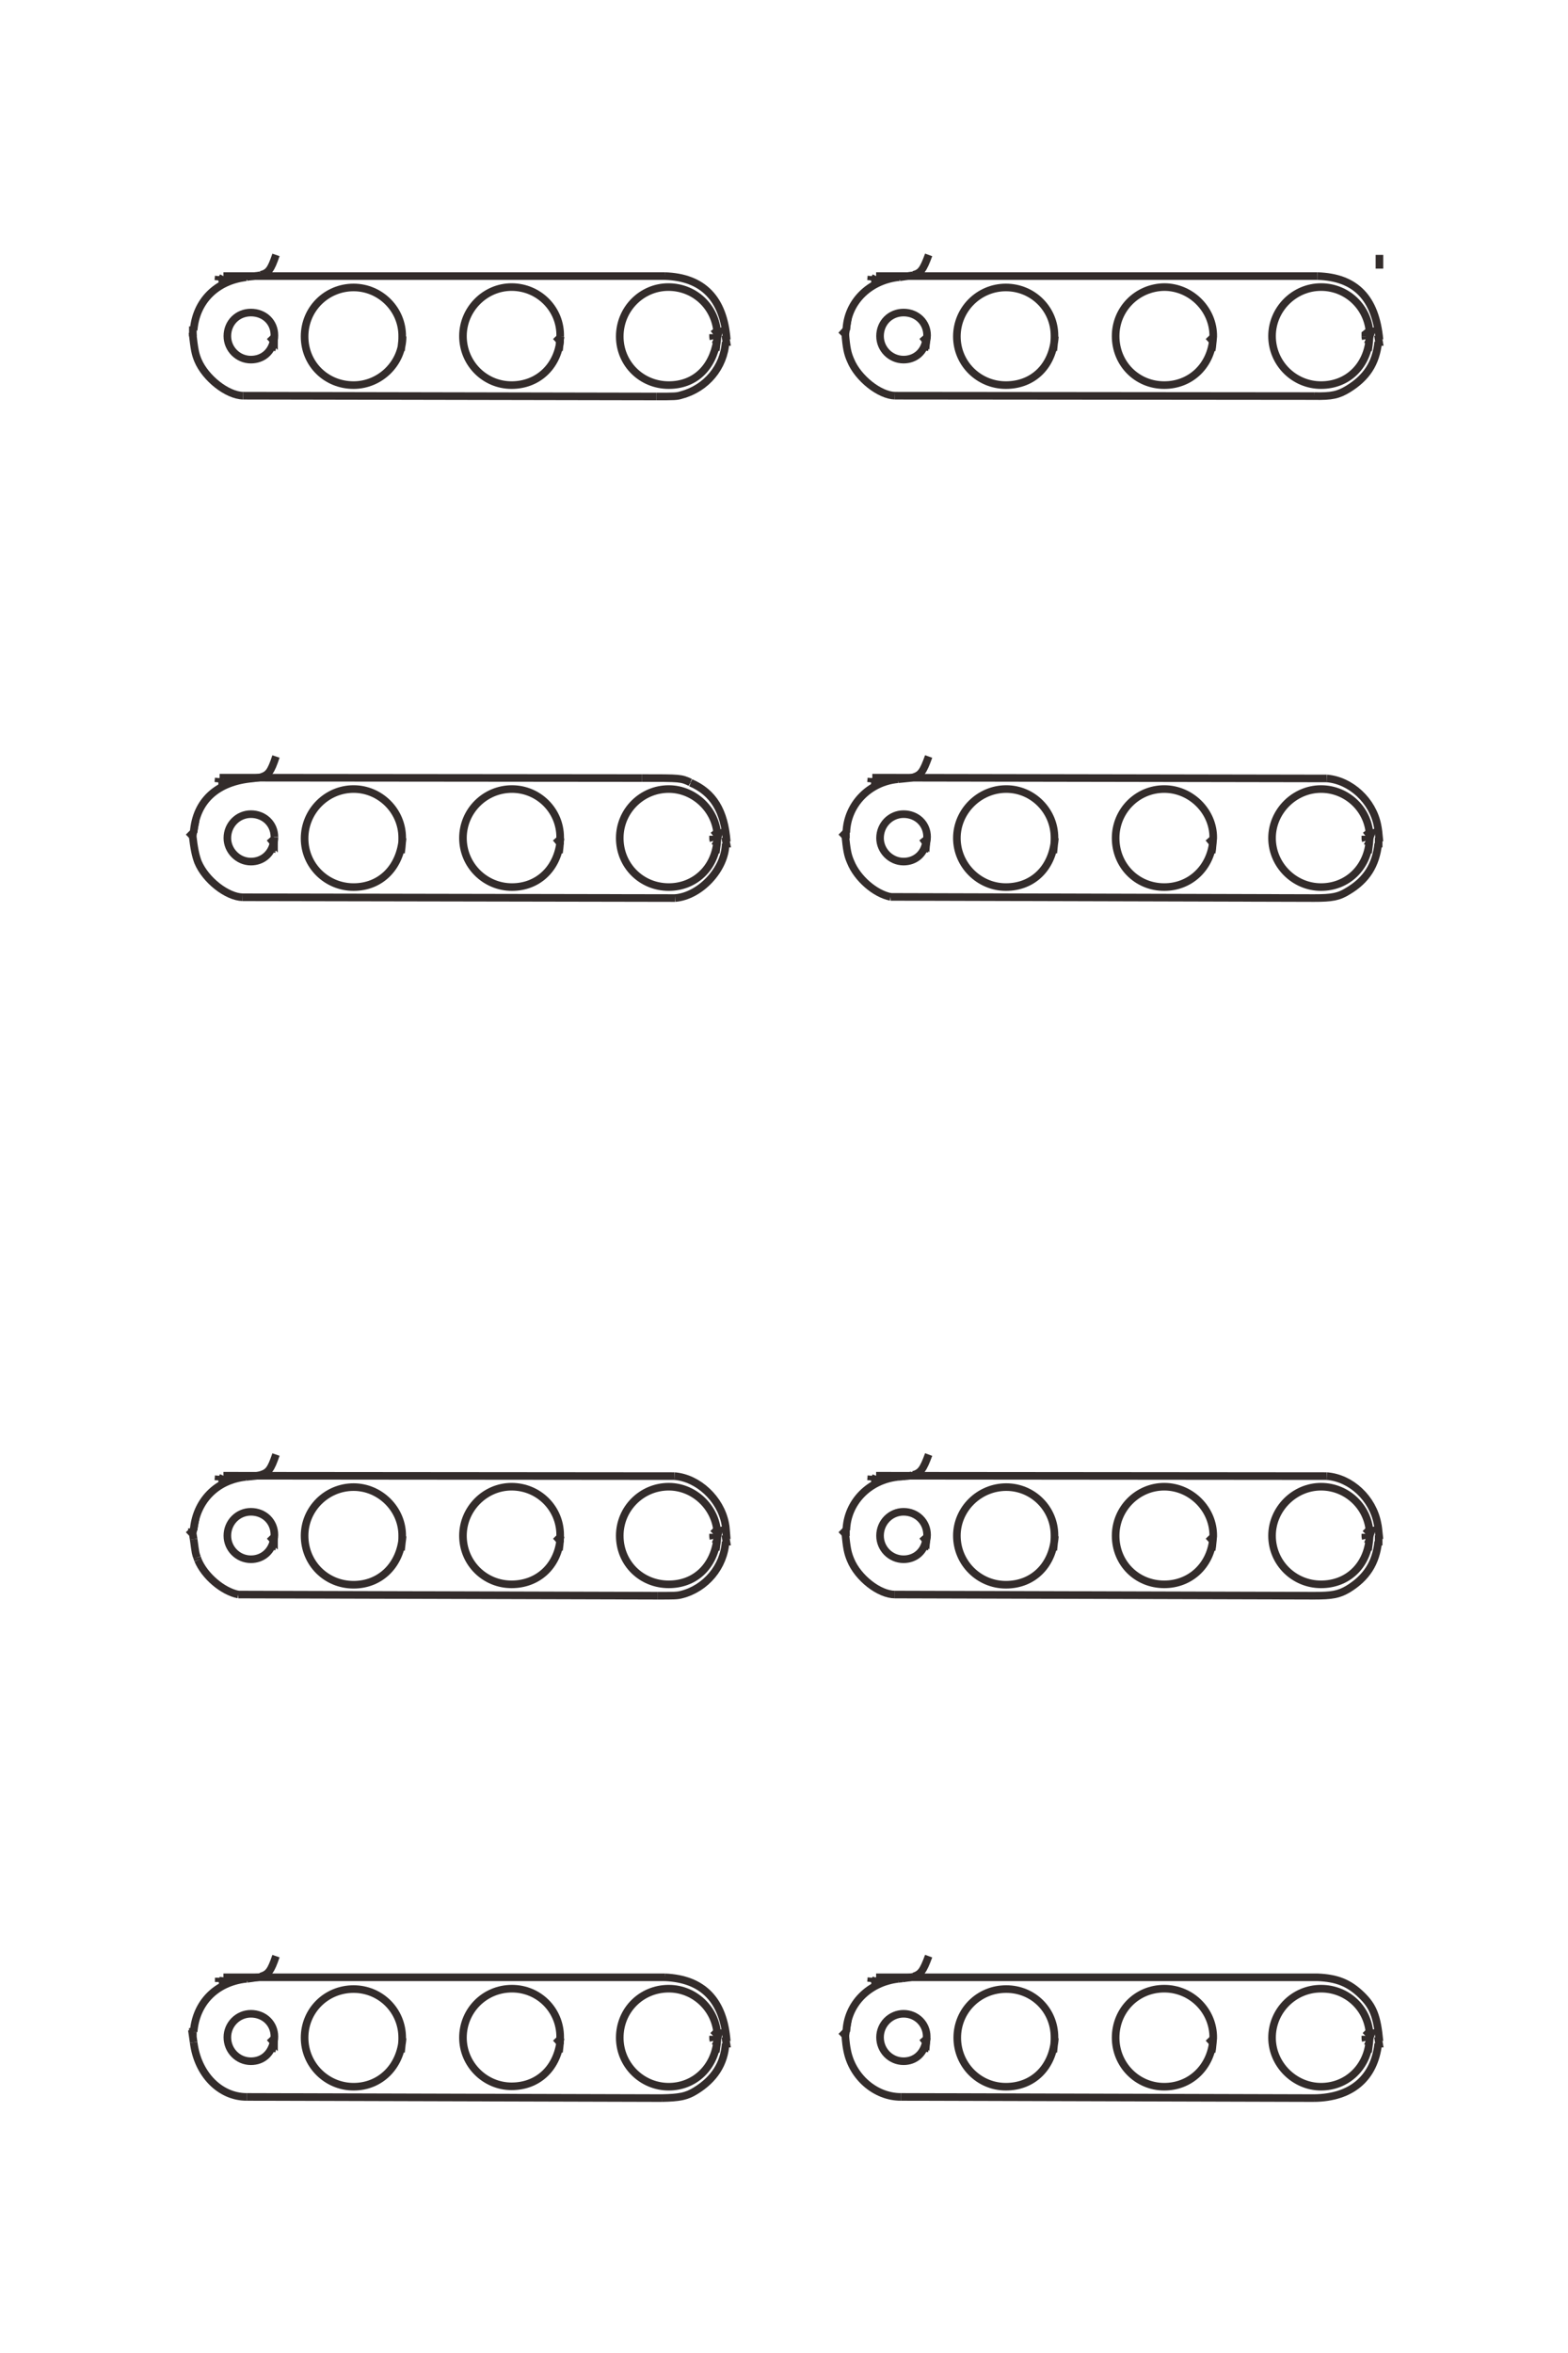 <?xml version="1.0" encoding="UTF-8"?>
<!DOCTYPE svg PUBLIC "-//W3C//DTD SVG 1.1//EN" "http://www.w3.org/Graphics/SVG/1.1/DTD/svg11.dtd">
<!-- Creator: CorelDRAW X8 -->
<svg xmlns="http://www.w3.org/2000/svg" xml:space="preserve" width="40mm" height="60mm" version="1.1" style="shape-rendering:geometricPrecision; text-rendering:geometricPrecision; image-rendering:optimizeQuality; fill-rule:evenodd; clip-rule:evenodd"
viewBox="0 0 4000 6000"
 xmlns:xlink="http://www.w3.org/1999/xlink">
 <defs>
  <style type="text/css">
   <![CDATA[
    .str0 {stroke:#332C2B;stroke-width:19.4}
    .fil0 {fill:none;fill-rule:nonzero}
   ]]>
  </style>
 </defs>
 <g id="图层_x0020_1">
  <g id="_2346155477680">
   <g>
    <line class="fil0 str0" x1="3519" y1="650" x2="3519" y2= "685" />
    <line class="fil0 str0" x1="558" y1="5043" x2="558" y2= "5054" />
    <path class="fil0 str0" d="M558 5054c8,-1 11,-4 12,-12"/>
    <line class="fil0 str0" x1="570" y1="5042" x2="1696" y2= "5042" />
    <path class="fil0 str0" d="M1696 5042c97,4 150,58 158,163"/>
    <polyline class="fil0 str0" points="1854,5205 1852,5205 1853,5211 1849,5211 1851,5211 "/>
    <path class="fil0 str0" d="M1851 5211c-3,51 -29,91 -76,120 -24,15 -42,18 -87,19"/>
    <line class="fil0 str0" x1="1688" y1="5350" x2="630" y2= "5347" />
    <path class="fil0 str0" d="M630 5347c0,0 -1,0 -1,0 -68,0 -125,-58 -135,-139"/>
    <polyline class="fil0 str0" points="494,5208 491,5187 492,5187 492,5181 494,5181 "/>
    <path class="fil0 str0" d="M494 5181c6,-74 57,-126 133,-135"/>
    <line class="fil0 str0" x1="627" y1="5046" x2="630" y2= "5046" />
    <path class="fil0 str0" d="M630 5046c28,-4 28,-4 35,-5"/>
    <line class="fil0 str0" x1="665" y1="5041" x2="665" y2= "5040" />
    <path class="fil0 str0" d="M665 5040c20,-6 26,-14 39,-52"/>
    <polyline class="fil0 str0" points="1830,5197 1834,5185 1824,5186 1819,5191 "/>
    <path class="fil0 str0" d="M1819 5191c0,2 0,4 0,5 0,2 0,4 1,8"/>
    <line class="fil0 str0" x1="1820" y1="5204" x2="1829" y2= "5208" />
    <path class="fil0 str0" d="M1829 5208c-8,66 -59,113 -123,113 -69,0 -125,-56 -125,-125 0,-70 55,-125 125,-125 69,0 125,57 124,126 0,9 -1,15 -4,36"/>
    <path class="fil0 str0" d="M1027 5197c-5,73 -57,124 -125,124 -69,0 -125,-56 -125,-125 0,-69 55,-124 125,-124 69,0 124,55 124,124 0,8 0,11 -3,37"/>
    <polyline class="fil0 str0" points="699,5196 699,5207 688,5196 698,5207 "/>
    <path class="fil0 str0" d="M698 5207c-7,30 -28,49 -58,49 -33,0 -60,-27 -60,-61 0,-33 27,-60 60,-60 34,0 60,25 60,58 0,9 -1,15 -7,38"/>
    <polyline class="fil0 str0" points="1430,5197 1428,5208 1418,5197 1429,5208 "/>
    <path class="fil0 str0" d="M1429 5208c-10,68 -58,112 -124,112 -68,0 -124,-56 -124,-124 0,-69 55,-125 125,-125 69,0 123,55 123,123 0,9 0,14 -3,39"/>
    <line class="fil0 str0" x1="2223" y1="5043" x2="2222" y2= "5054" />
    <path class="fil0 str0" d="M2222 5054c5,-1 8,-2 13,-8"/>
    <line class="fil0 str0" x1="2235" y1="5046" x2="2235" y2= "5042" />
    <path class="fil0 str0" d="M2235 5042c375,0 751,0 1126,0 49,2 80,14 112,45 30,29 40,54 46,118"/>
    <polyline class="fil0 str0" points="3519,5205 3517,5205 3518,5211 3514,5211 3516,5211 "/>
    <path class="fil0 str0" d="M3516 5211c-10,88 -68,138 -164,139"/>
    <line class="fil0 str0" x1="3352" y1="5350" x2="2298" y2= "5347" />
    <path class="fil0 str0" d="M2298 5347c-65,0 -124,-51 -137,-119 -2,-10 -3,-17 -5,-41"/>
    <polyline class="fil0 str0" points="2156,5187 2157,5187 2158,5181 2146,5193 2159,5181 "/>
    <path class="fil0 str0" d="M2159 5181c2,-70 57,-126 132,-135"/>
    <line class="fil0 str0" x1="2291" y1="5046" x2="2302" y2= "5045" />
    <path class="fil0 str0" d="M2302 5045c22,-3 22,-3 26,-4"/>
    <line class="fil0 str0" x1="2328" y1="5041" x2="2330" y2= "5040" />
    <path class="fil0 str0" d="M2330 5040c19,-6 25,-14 39,-52"/>
    <polyline class="fil0 str0" points="3494,5197 3498,5185 3488,5186 3483,5191 "/>
    <path class="fil0 str0" d="M3483 5191c0,2 0,4 0,5 0,2 0,4 1,8"/>
    <line class="fil0 str0" x1="3484" y1="5204" x2="3493" y2= "5208" />
    <path class="fil0 str0" d="M3493 5208c-7,66 -59,113 -123,113 -68,0 -125,-57 -125,-125 0,-69 56,-125 125,-125 69,0 124,54 124,123 0,9 -1,17 -4,39"/>
    <path class="fil0 str0" d="M2691 5197c-5,74 -55,124 -125,124 -69,0 -124,-56 -124,-125 0,-69 55,-124 125,-124 69,0 123,54 123,123 0,9 0,12 -3,38"/>
    <polyline class="fil0 str0" points="2364,5196 2363,5207 2353,5196 2362,5207 "/>
    <path class="fil0 str0" d="M2362 5207c-6,30 -28,49 -57,49 -33,0 -60,-27 -60,-61 0,-33 27,-60 60,-60 33,0 59,26 59,58 0,9 -1,16 -6,38"/>
    <polyline class="fil0 str0" points="3094,5197 3093,5208 3083,5197 3094,5208 "/>
    <path class="fil0 str0" d="M3094 5208c-8,66 -59,113 -124,113 -69,0 -124,-56 -124,-125 0,-70 54,-125 124,-125 70,0 126,57 125,126 -1,9 -1,16 -4,36"/>
    <line class="fil0 str0" x1="558" y1="3763" x2="557" y2= "3775" />
    <path class="fil0 str0" d="M557 3775c7,-1 9,-3 13,-12"/>
    <line class="fil0 str0" x1="570" y1="3763" x2="1721" y2= "3764" />
    <path class="fil0 str0" d="M1721 3764c60,5 117,58 129,121 2,9 2,18 4,40"/>
    <polyline class="fil0 str0" points="1854,3925 1852,3925 1853,3931 1849,3931 1851,3931 "/>
    <path class="fil0 str0" d="M1851 3931c-4,64 -50,119 -112,135 -12,3 -18,3 -62,3"/>
    <line class="fil0 str0" x1="1677" y1="4069" x2="608" y2= "4066" />
    <path class="fil0 str0" d="M608 4066c-40,-8 -86,-47 -103,-88"/>
    <line class="fil0 str0" x1="505" y1="3978" x2="503" y2= "3972" />
    <path class="fil0 str0" d="M503 3972c-4,-10 -4,-10 -9,-47"/>
    <polyline class="fil0 str0" points="494,3925 491,3907 492,3907 493,3902 481,3914 494,3902 "/>
    <path class="fil0 str0" d="M494 3902c6,-74 58,-128 133,-136"/>
    <line class="fil0 str0" x1="627" y1="3766" x2="628" y2= "3766" />
    <path class="fil0 str0" d="M628 3766c30,-3 30,-3 37,-5"/>
    <line class="fil0 str0" x1="665" y1="3761" x2="665" y2= "3761" />
    <path class="fil0 str0" d="M665 3761c20,-6 26,-14 39,-52"/>
    <polyline class="fil0 str0" points="1830,3917 1834,3904 1824,3906 1819,3911 "/>
    <path class="fil0 str0" d="M1819 3911c0,2 0,4 0,5 0,2 0,4 1,8"/>
    <line class="fil0 str0" x1="1820" y1="3924" x2="1829" y2= "3928" />
    <path class="fil0 str0" d="M1829 3928c-10,69 -58,112 -123,112 -70,0 -125,-54 -125,-124 0,-69 56,-125 125,-125 68,0 125,58 124,126 0,8 -1,16 -4,36"/>
    <path class="fil0 str0" d="M1027 3917c-5,73 -56,124 -125,124 -70,0 -125,-55 -125,-125 0,-68 56,-124 125,-124 68,0 125,57 124,125 0,9 0,11 -3,36"/>
    <polyline class="fil0 str0" points="699,3917 699,3928 688,3917 698,3928 "/>
    <path class="fil0 str0" d="M698 3928c-6,29 -29,48 -58,48 -33,0 -60,-27 -60,-60 0,-34 27,-61 60,-61 34,0 60,25 60,59 0,8 -2,16 -7,37"/>
    <polyline class="fil0 str0" points="1430,3917 1428,3928 1418,3917 1429,3928 "/>
    <path class="fil0 str0" d="M1429 3928c-8,67 -58,112 -124,112 -69,0 -124,-55 -124,-124 0,-68 56,-125 124,-125 69,0 124,55 124,123 0,9 0,16 -3,39"/>
    <line class="fil0 str0" x1="2223" y1="3763" x2="2222" y2= "3775" />
    <path class="fil0 str0" d="M2222 3775c6,-1 10,-4 13,-12"/>
    <line class="fil0 str0" x1="2235" y1="3763" x2="3385" y2= "3764" />
    <path class="fil0 str0" d="M3385 3764c62,5 117,57 129,121 2,9 2,12 5,40"/>
    <polyline class="fil0 str0" points="3519,3925 3517,3925 3517,3931 3514,3931 3516,3931 "/>
    <path class="fil0 str0" d="M3516 3931c-6,55 -30,92 -77,121 -24,14 -41,17 -87,17"/>
    <line class="fil0 str0" x1="3352" y1="4069" x2="2283" y2= "4066" />
    <path class="fil0 str0" d="M2283 4066c-40,0 -94,-42 -113,-88 -8,-19 -10,-31 -14,-71"/>
    <polyline class="fil0 str0" points="2156,3907 2158,3907 2158,3902 2146,3914 2159,3902 "/>
    <path class="fil0 str0" d="M2159 3902c2,-71 58,-128 131,-136"/>
    <line class="fil0 str0" x1="2290" y1="3766" x2="2302" y2= "3765" />
    <path class="fil0 str0" d="M2302 3765c22,-2 22,-2 26,-4"/>
    <line class="fil0 str0" x1="2328" y1="3761" x2="2330" y2= "3761" />
    <path class="fil0 str0" d="M2330 3761c19,-6 25,-14 39,-52"/>
    <polyline class="fil0 str0" points="3494,3917 3498,3904 3488,3906 3483,3911 "/>
    <path class="fil0 str0" d="M3483 3911c0,2 0,4 0,5 0,2 0,4 1,8"/>
    <line class="fil0 str0" x1="3484" y1="3924" x2="3493" y2= "3928" />
    <path class="fil0 str0" d="M3493 3928c-8,67 -57,112 -123,112 -69,0 -125,-55 -125,-124 0,-68 57,-125 125,-125 68,0 124,55 124,123 0,9 -1,16 -4,39"/>
    <path class="fil0 str0" d="M2691 3917c-5,74 -55,124 -125,124 -69,0 -125,-56 -125,-125 0,-68 57,-124 126,-124 68,0 123,55 123,123 0,9 0,12 -3,38"/>
    <polyline class="fil0 str0" points="2364,3917 2363,3928 2353,3917 2362,3928 "/>
    <path class="fil0 str0" d="M2362 3928c-5,29 -28,48 -57,48 -33,0 -60,-27 -60,-60 0,-34 27,-61 60,-61 34,0 60,26 60,59 0,8 -2,16 -7,37"/>
    <polyline class="fil0 str0" points="3094,3917 3093,3928 3083,3917 3094,3928 "/>
    <path class="fil0 str0" d="M3094 3928c-8,66 -59,112 -124,112 -70,0 -124,-54 -124,-124 0,-69 56,-125 124,-125 69,0 126,58 125,126 -1,8 -1,16 -4,36"/>
    <line class="fil0 str0" x1="558" y1="1984" x2="557" y2= "1995" />
    <path class="fil0 str0" d="M557 1995c4,0 8,-2 13,-8"/>
    <polyline class="fil0 str0" points="570,1987 570,1983 1638,1984 "/>
    <path class="fil0 str0" d="M1638 1984c99,0 99,0 123,11"/>
    <line class="fil0 str0" x1="1761" y1="1995" x2="1762" y2= "1996" />
    <path class="fil0 str0" d="M1762 1996c58,25 86,72 92,150"/>
    <polyline class="fil0 str0" points="1854,2146 1852,2146 1853,2151 1849,2151 1851,2151 "/>
    <path class="fil0 str0" d="M1851 2151c0,64 -64,134 -129,139"/>
    <line class="fil0 str0" x1="1722" y1="2290" x2="619" y2= "2288" />
    <path class="fil0 str0" d="M619 2288c-40,-1 -95,-44 -114,-90 -6,-16 -10,-34 -14,-70"/>
    <polyline class="fil0 str0" points="491,2128 492,2128 493,2123 481,2135 494,2123 "/>
    <path class="fil0 str0" d="M494 2123c6,-81 60,-130 150,-138 10,-1 16,-2 21,-3 20,-6 26,-14 39,-53"/>
    <polyline class="fil0 str0" points="1830,2137 1834,2125 1824,2127 1819,2131 "/>
    <path class="fil0 str0" d="M1819 2131c0,3 0,4 0,6 0,2 0,4 1,7"/>
    <line class="fil0 str0" x1="1820" y1="2144" x2="1829" y2= "2149" />
    <path class="fil0 str0" d="M1829 2149c-7,66 -58,113 -123,113 -70,0 -125,-55 -125,-125 0,-69 56,-125 125,-125 68,0 125,58 124,125 0,9 -1,16 -4,38"/>
    <path class="fil0 str0" d="M1027 2137c-6,75 -56,125 -125,125 -69,0 -125,-55 -125,-124 0,-69 56,-126 125,-126 68,0 124,56 124,124 0,9 0,16 -3,39"/>
    <polyline class="fil0 str0" points="699,2137 699,2149 688,2137 698,2149 "/>
    <path class="fil0 str0" d="M698 2149c-6,29 -29,48 -58,48 -33,0 -60,-28 -60,-60 0,-34 27,-61 60,-61 34,0 60,25 60,58"/>
    <line class="fil0 str0" x1="700" y1="2134" x2="700" y2= "2135" />
    <path class="fil0 str0" d="M700 2135c0,8 0,8 -6,34"/>
    <line class="fil0 str0" x1="694" y1="2169" x2="693" y2= "2172" />
    <polyline class="fil0 str0" points="1430,2137 1428,2149 1418,2137 1429,2149 "/>
    <path class="fil0 str0" d="M1429 2149c-9,68 -58,113 -123,113 -69,0 -125,-56 -125,-125 0,-69 56,-125 125,-125 68,0 123,55 123,123 0,9 0,17 -3,40"/>
    <line class="fil0 str0" x1="2223" y1="1984" x2="2222" y2= "1995" />
    <path class="fil0 str0" d="M2222 1995c5,0 8,-2 13,-8"/>
    <polyline class="fil0 str0" points="2235,1987 2235,1983 3385,1985 "/>
    <path class="fil0 str0" d="M3385 1985c61,5 117,57 129,120 2,10 3,18 5,41"/>
    <polyline class="fil0 str0" points="3519,2146 3517,2146 3517,2151 3514,2151 3516,2151 "/>
    <path class="fil0 str0" d="M3516 2151c-6,55 -30,93 -77,121 -24,15 -41,18 -87,18"/>
    <line class="fil0 str0" x1="3352" y1="2290" x2="2272" y2= "2287" />
    <path class="fil0 str0" d="M2272 2287c-40,-8 -85,-47 -102,-89 -8,-18 -10,-31 -14,-70"/>
    <polyline class="fil0 str0" points="2156,2128 2158,2128 2158,2123 2146,2135 2159,2123 "/>
    <path class="fil0 str0" d="M2159 2123c2,-71 58,-129 131,-136"/>
    <line class="fil0 str0" x1="2290" y1="1987" x2="2291" y2= "1987" />
    <path class="fil0 str0" d="M2291 1987c32,-3 31,-3 39,-5 19,-6 25,-14 39,-53"/>
    <polyline class="fil0 str0" points="3494,2137 3498,2125 3488,2127 3483,2131 "/>
    <path class="fil0 str0" d="M3483 2131c0,3 0,4 0,6 0,2 0,4 1,7"/>
    <line class="fil0 str0" x1="3484" y1="2144" x2="3493" y2= "2149" />
    <path class="fil0 str0" d="M3493 2149c-7,66 -58,113 -123,113 -69,0 -125,-57 -125,-125 0,-68 57,-125 125,-125 68,0 124,55 124,123 0,9 -1,18 -4,40"/>
    <path class="fil0 str0" d="M2691 2137c-5,75 -55,125 -125,125 -68,0 -125,-56 -125,-125 0,-68 57,-125 126,-125 68,0 123,56 123,124 0,9 0,12 -3,39"/>
    <polyline class="fil0 str0" points="2364,2137 2363,2149 2353,2137 2362,2149 "/>
    <path class="fil0 str0" d="M2362 2149c-5,29 -28,48 -57,48 -33,0 -60,-28 -60,-60 0,-34 27,-61 60,-61 34,0 60,25 60,58 0,9 -2,16 -7,38"/>
    <polyline class="fil0 str0" points="3094,2137 3093,2149 3083,2137 3094,2149 "/>
    <path class="fil0 str0" d="M3094 2149c-8,66 -59,113 -124,113 -70,0 -124,-55 -124,-125 0,-69 55,-125 124,-125 69,0 126,58 125,125 -1,9 -1,16 -4,38"/>
    <line class="fil0 str0" x1="558" y1="704" x2="557" y2= "715" />
    <path class="fil0 str0" d="M557 715c6,-1 9,-3 13,-11"/>
    <line class="fil0 str0" x1="570" y1="704" x2="1696" y2= "704" />
    <path class="fil0 str0" d="M1696 704c97,3 150,57 158,162"/>
    <polyline class="fil0 str0" points="1854,866 1852,866 1853,872 1849,872 1851,872 "/>
    <path class="fil0 str0" d="M1851 872c-4,64 -49,118 -112,135 -12,4 -18,4 -65,4"/>
    <line class="fil0 str0" x1="1674" y1="1011" x2="620" y2= "1009" />
    <path class="fil0 str0" d="M620 1009c-41,-1 -96,-45 -115,-90 -7,-17 -9,-27 -14,-71"/>
    <polyline class="fil0 str0" points="491,848 492,848 492,842 494,842 "/>
    <path class="fil0 str0" d="M494 842c6,-74 58,-126 134,-135"/>
    <line class="fil0 str0" x1="628" y1="707" x2="631" y2= "706" />
    <path class="fil0 str0" d="M631 706c28,-3 28,-3 33,-4"/>
    <line class="fil0 str0" x1="664" y1="702" x2="665" y2= "701" />
    <path class="fil0 str0" d="M665 701c20,-5 26,-13 39,-51"/>
    <polyline class="fil0 str0" points="1830,858 1834,846 1824,848 1819,852 "/>
    <path class="fil0 str0" d="M1819 852c0,2 0,4 0,5 0,2 0,4 1,8"/>
    <line class="fil0 str0" x1="1820" y1="865" x2="1829" y2= "869" />
    <path class="fil0 str0" d="M1829 869c-12,71 -58,113 -123,113 -70,0 -125,-55 -125,-124 0,-70 56,-126 124,-126 70,0 125,55 125,126 0,10 -1,10 -4,36"/>
    <path class="fil0 str0" d="M1027 858c0,68 -57,124 -125,124 -70,0 -125,-54 -125,-124 0,-70 56,-125 125,-125 69,0 125,57 124,125 0,9 0,11 -3,36"/>
    <polyline class="fil0 str0" points="699,858 699,869 688,858 698,869 "/>
    <path class="fil0 str0" d="M698 869c-6,30 -29,48 -58,48 -33,0 -60,-27 -60,-60 0,-34 26,-60 60,-60 34,0 60,24 60,58 0,9 -1,16 -7,38"/>
    <polyline class="fil0 str0" points="1430,858 1428,869 1418,858 1429,869 "/>
    <path class="fil0 str0" d="M1429 869c-8,67 -58,113 -124,113 -69,0 -124,-56 -124,-125 0,-68 56,-125 124,-125 70,0 126,57 124,126"/>
    <line class="fil0 str0" x1="1429" y1="858" x2="1429" y2= "860" />
    <path class="fil0 str0" d="M1429 860c0,6 0,6 -2,25"/>
    <line class="fil0 str0" x1="1427" y1="885" x2="1426" y2= "894" />
    <line class="fil0 str0" x1="2223" y1="704" x2="2222" y2= "715" />
    <path class="fil0 str0" d="M2222 715c6,-1 9,-3 13,-11"/>
    <line class="fil0 str0" x1="2235" y1="704" x2="3361" y2= "704" />
    <path class="fil0 str0" d="M3361 704c97,3 148,55 158,162"/>
    <polyline class="fil0 str0" points="3519,866 3517,866 3518,872 3514,872 3516,872 "/>
    <path class="fil0 str0" d="M3516 872c-6,55 -30,91 -77,120 -25,15 -41,19 -87,18"/>
    <line class="fil0 str0" x1="3352" y1="1010" x2="2283" y2= "1009" />
    <path class="fil0 str0" d="M2283 1009c-39,-1 -94,-44 -113,-90 -8,-18 -11,-32 -14,-71"/>
    <polyline class="fil0 str0" points="2156,848 2157,848 2158,842 2146,855 2159,842 "/>
    <path class="fil0 str0" d="M2159 842c2,-70 57,-126 132,-135"/>
    <line class="fil0 str0" x1="2291" y1="707" x2="2295" y2= "707" />
    <path class="fil0 str0" d="M2295 707c28,-4 28,-4 34,-5"/>
    <line class="fil0 str0" x1="2329" y1="702" x2="2330" y2= "701" />
    <path class="fil0 str0" d="M2330 701c19,-5 25,-13 39,-51"/>
    <polyline class="fil0 str0" points="3494,858 3498,846 3488,848 3483,852 3483,859 "/>
    <path class="fil0 str0" d="M3483 859c0,1 0,1 1,6"/>
    <line class="fil0 str0" x1="3484" y1="865" x2="3493" y2= "869" />
    <path class="fil0 str0" d="M3493 869c-8,67 -57,113 -123,113 -69,0 -125,-56 -125,-125 0,-68 56,-125 125,-125 70,0 125,57 124,126 -1,9 -1,16 -4,36"/>
    <path class="fil0 str0" d="M2691 858c-5,75 -55,124 -125,124 -69,0 -125,-55 -125,-124 0,-69 56,-125 125,-125 69,0 124,55 124,123 0,9 0,12 -3,38"/>
    <polyline class="fil0 str0" points="2364,858 2363,869 2353,858 2362,869 "/>
    <path class="fil0 str0" d="M2362 869c-5,29 -28,48 -57,48 -33,0 -60,-27 -60,-60 0,-34 26,-60 60,-60 34,0 60,25 60,58 0,9 -2,16 -7,38"/>
    <polyline class="fil0 str0" points="3094,858 3093,869 3083,858 3094,869 "/>
    <path class="fil0 str0" d="M3094 869c-8,67 -59,113 -124,113 -70,0 -124,-55 -124,-125 0,-69 55,-124 124,-125 69,0 126,58 125,126 -1,9 -1,15 -4,36"/>
   </g>
  </g>
 </g>
</svg>
